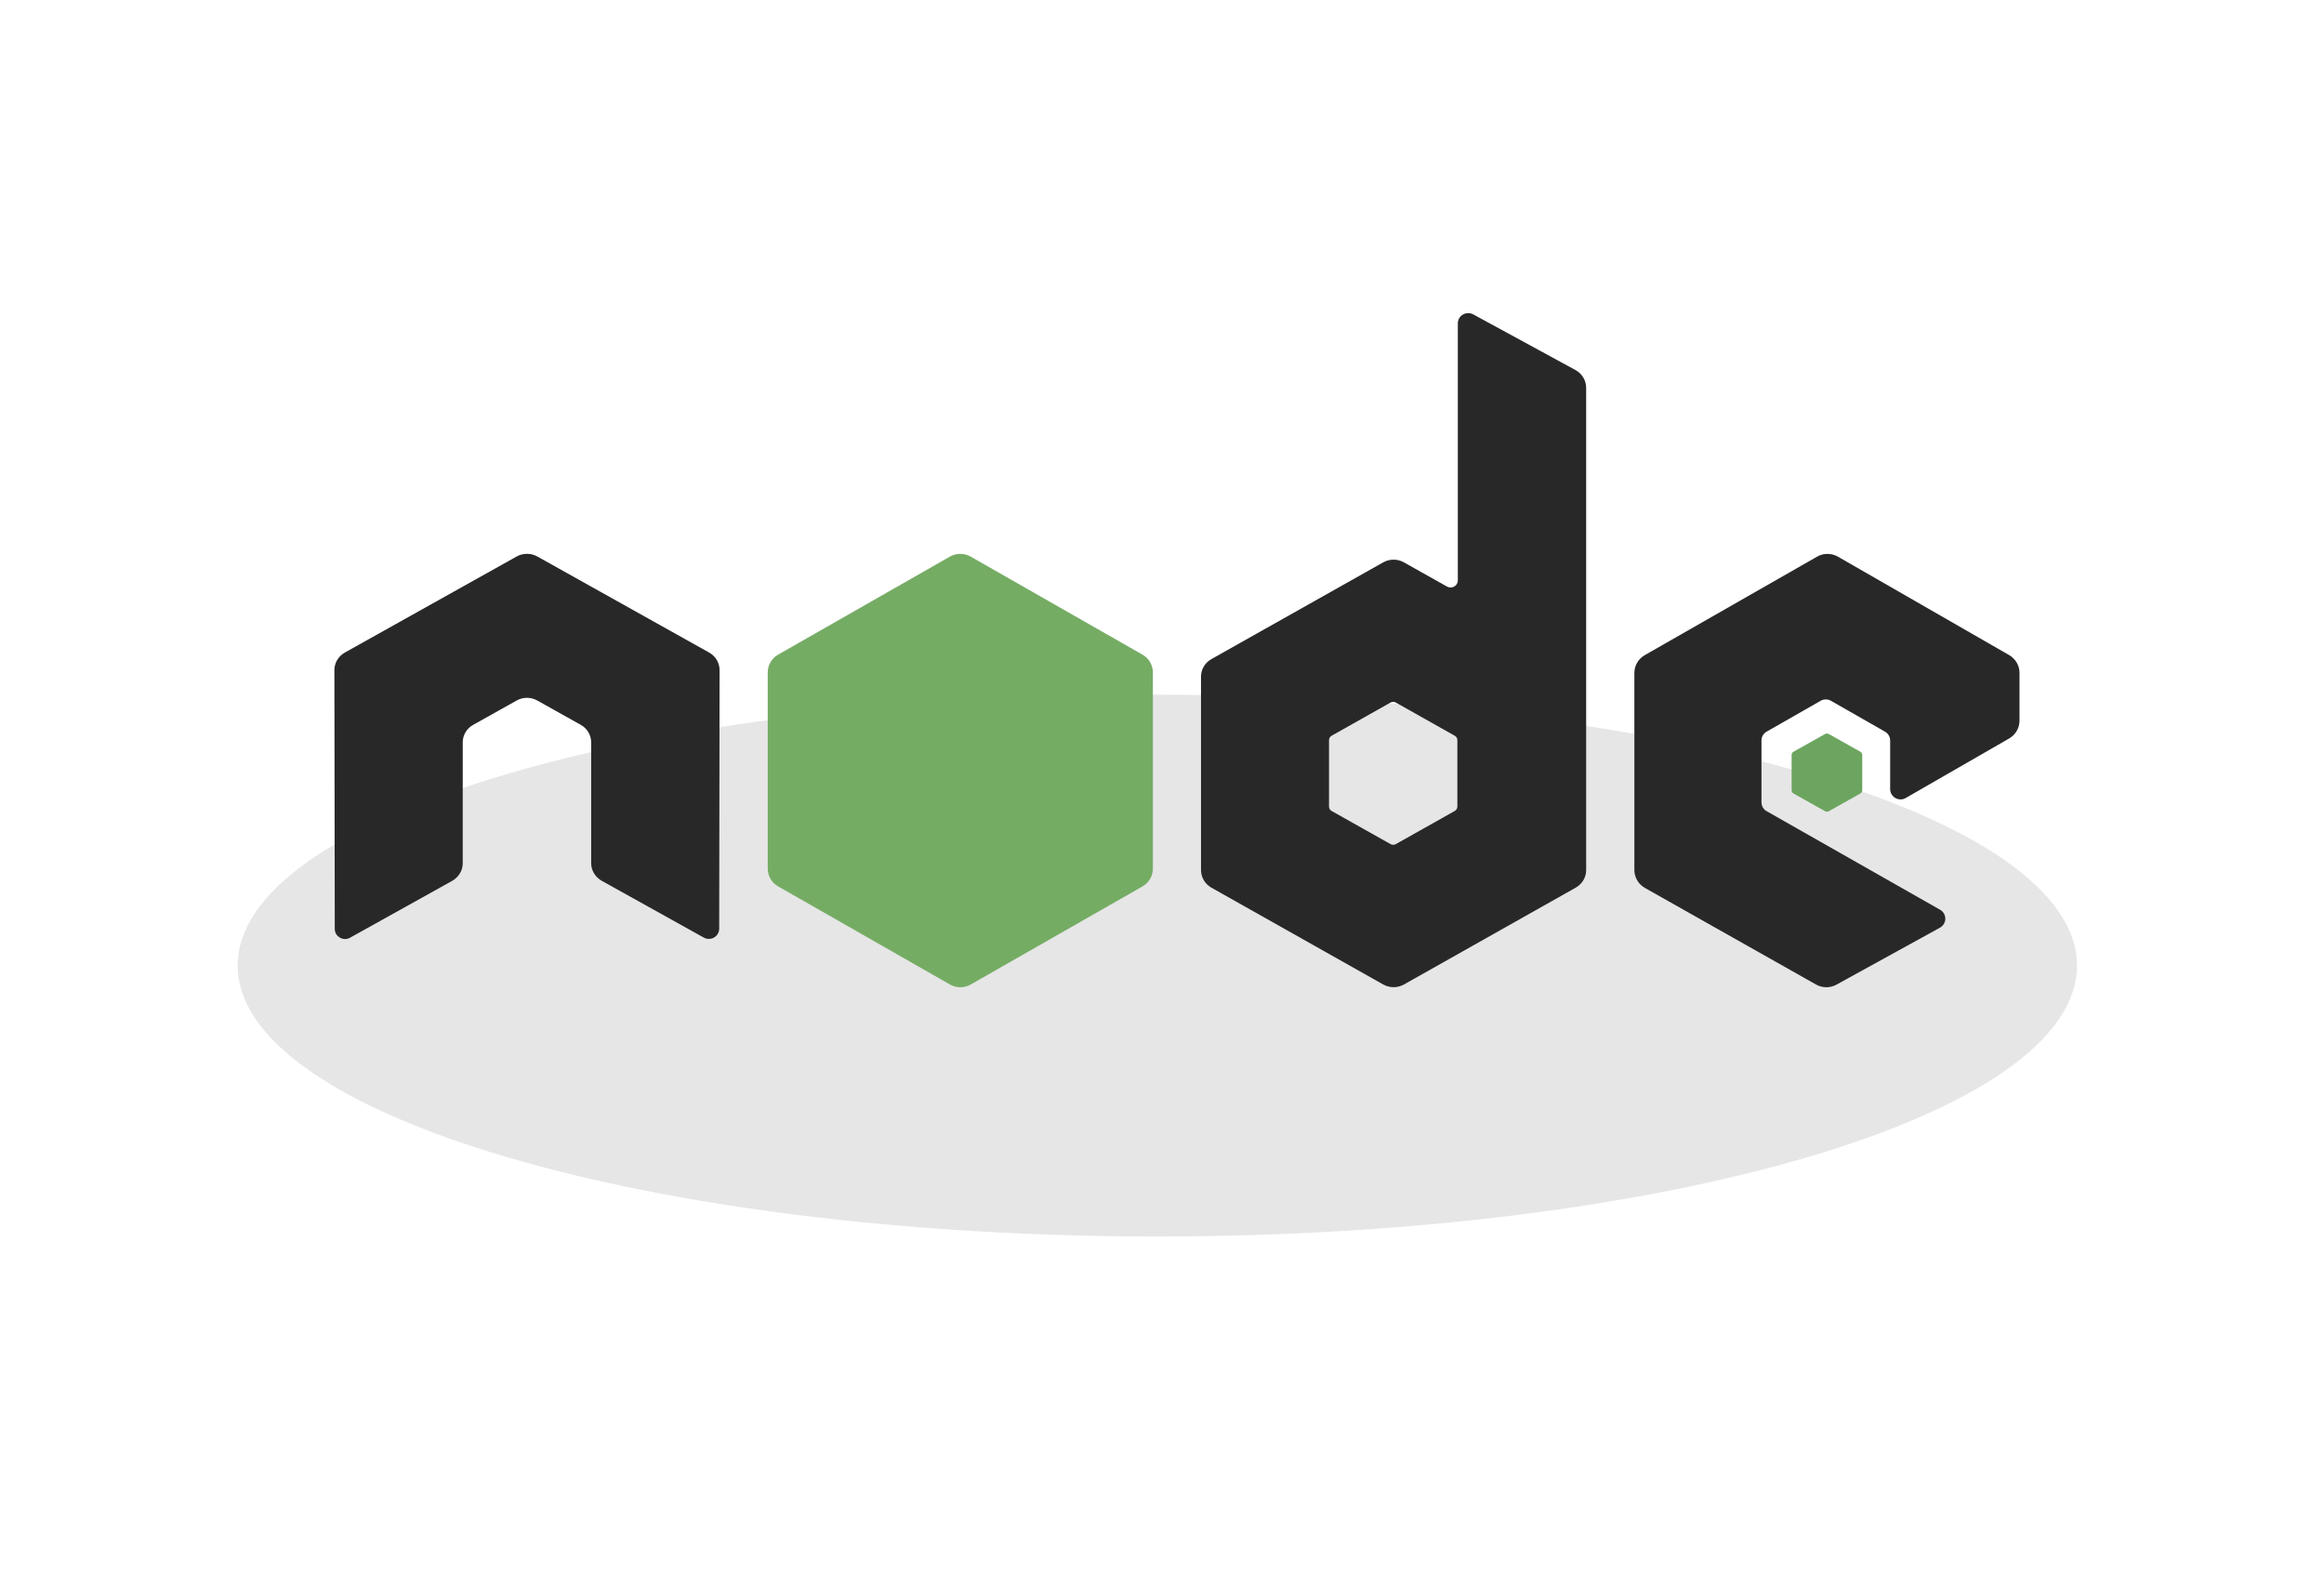 <svg height="60" viewBox="0 0 88 60" width="88" xmlns="http://www.w3.org/2000/svg" xmlns:xlink="http://www.w3.org/1999/xlink">
  <filter id="a" height="183.6%" width="124.6%" x="-12.3%" y="-41.8%">
    <feGaussianBlur in="SourceGraphic" stdDeviation="2.857" />
  </filter>
  <g fill="none" fill-rule="evenodd" transform="translate(9 11.024)">
    <path d="m34.823 35.795c19.232 0 34.823-4.593 34.823-10.257 0-5.665-15.591-10.258-34.823-10.258-19.232 0-34.823 4.593-34.823 10.258 0 5.665 15.591 10.257 34.823 10.257z" fill="#000" fill-opacity=".1" fill-rule="nonzero" filter="url(#a)" />
    <g transform="translate(3.663 .833)">
      <path d="m42.521 18.684c0 .068-.037.132-.098.166l-2.234 1.256c-.061.034-.136.034-.196 0l-2.234-1.256c-.061-.034-.098-.097-.098-.166v-2.516c0-.069.037-.132.097-.166l2.233-1.258c.061-.034.137-.034.198 0l2.234 1.258c.061.034.098.098.098.166zm.603-18.636c-.122-.066-.27-.064-.391.004-.12.069-.194.195-.194.331v9.737c0 .096-.052.184-.137.232-.084.048-.19.048-.275 0l-1.629-.915c-.243-.137-.541-.137-.785 0l-6.506 3.663c-.243.136-.393.389-.393.662v7.328c0 .274.15.526.393.664l6.506 3.666c.243.136.542.136.786 0l6.506-3.667c.243-.138.393-.389.393-.664v-18.264c0-.278-.155-.534-.404-.67z" fill="#282828" />
      <path d="m16.801 12.931c-.244.139-.393.395-.393.673v7.429c0 .277.149.534.393.673l6.507 3.715c.243.138.543.138.786 0l6.506-3.715c.242-.139.392-.395.392-.673v-7.429c0-.277-.15-.534-.394-.673l-6.505-3.712c-.122-.069-.258-.104-.394-.104-.136 0-.272.035-.394.104z" fill="#75ac64" />
      <path d="m63.415 16.105c.242-.139.392-.397.392-.674v-1.808c0-.278-.149-.535-.392-.675l-6.484-3.727c-.245-.14-.545-.14-.79 0l-6.524 3.729c-.245.14-.394.397-.394.676v7.458c0 .281.152.54.397.679l6.482 3.659c.239.136.531.137.773.005l3.921-2.158c.123-.069.202-.198.202-.339 0-.14-.075-.271-.199-.34l-6.564-3.73c-.123-.069-.199-.198-.199-.337v-2.339c0-.14.074-.268.197-.338l2.042-1.167c.122-.07.271-.07.393 0l2.044 1.167c.122.069.197.198.197.337v1.839c0 .139.075.268.197.339.122.069.273.069.394-.002z" fill="#282828" />
      <path d="m14.584 13.517c0-.275-.149-.527-.393-.664l-6.507-3.638c-.11-.063-.233-.096-.358-.1h-.067c-.125.004-.248.037-.359.1l-6.507 3.638c-.242.137-.394.39-.394.664l.014 9.799c0 .136.072.263.195.33.12.072.27.072.39 0l3.868-2.153c.244-.141.393-.391.393-.663v-4.578c0-.273.149-.525.393-.661l1.647-.922c.122-.069.257-.103.393-.103.135 0 .272.034.391.103l1.646.921c.244.136.393.388.393.661v4.577c0 .272.151.522.394.663l3.866 2.151c.121.07.272.07.393 0 .119-.067.195-.194.195-.33z" fill="#282828" />
      <path d="m56.443 15.937c.044-.025.099-.025.144 0l1.193.67c.045.025.072.071.072.121v1.34c0 .05-.027.096-.072.121l-1.193.67c-.045.025-.1.025-.144 0l-1.192-.67c-.045-.025-.073-.071-.073-.121v-1.34c0-.05.026-.096.072-.121z" fill="#6ca55f" />
    </g>
  </g>
</svg>
